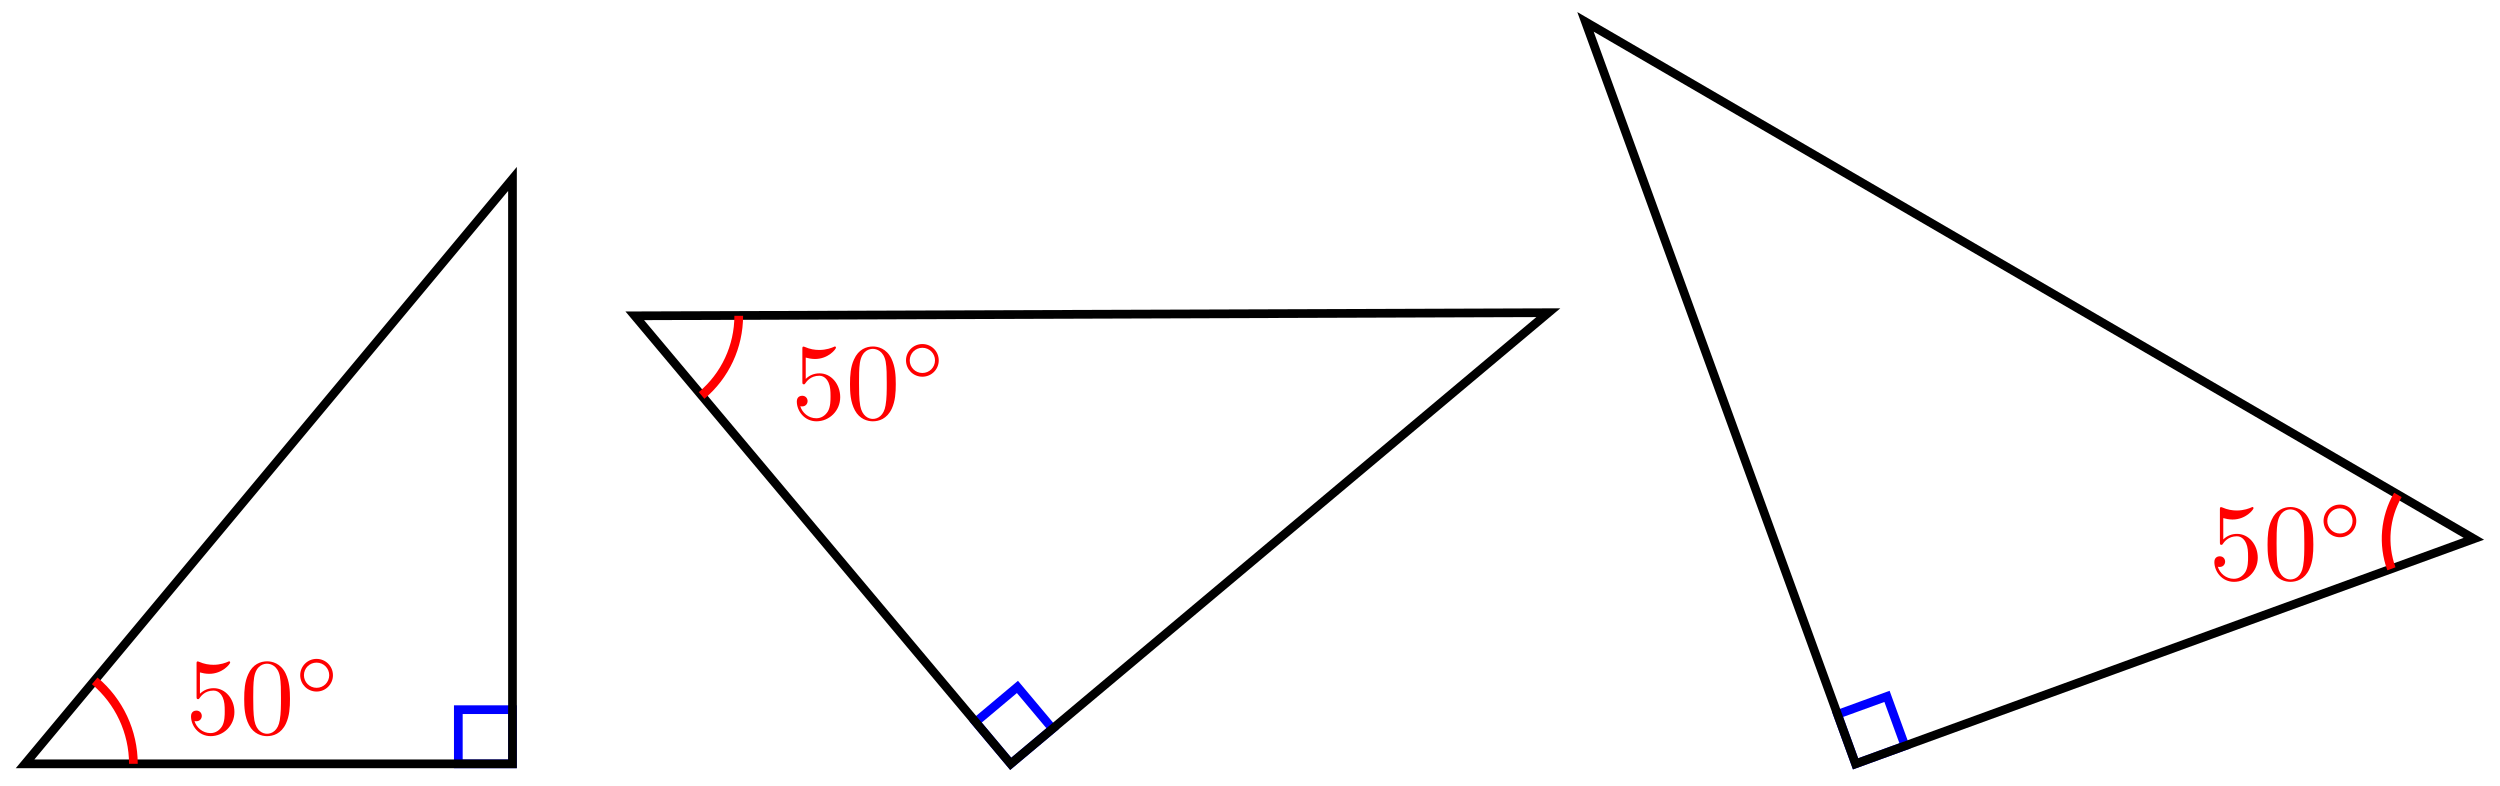 <svg xmlns="http://www.w3.org/2000/svg" xmlns:xlink="http://www.w3.org/1999/xlink" version="1.1" width="229" height="72" viewBox="0 0 229 72">
<defs>
<path id="font_1_2" d="M.449 .2C.449 .319 .367 .419 .259 .419 .211 .419 .168 .403 .132 .368V.564C.152 .558 .185 .551 .217 .551 .34 .551 .41 .642 .41 .655 .41 .661 .407 .666 .4 .666 .399 .666 .397 .666 .392 .663 .372 .654 .323 .634 .256 .634 .216 .634 .17 .641 .123 .662 .115 .665 .113 .665 .111 .665 .101 .665 .101 .657 .101 .641V.344C.101 .326 .101 .318 .115 .318 .122 .318 .124 .321 .128 .327 .139 .343 .176 .397 .257 .397 .309 .397 .334 .351 .342 .333 .358 .296 .36 .257 .36 .207 .36 .172 .36 .112 .336 .07 .312 .031 .275 .006 .229 .006 .156 .006 .099 .058 .082 .117 .085 .116 .088 .115 .099 .115 .132 .115 .149 .14 .149 .164 .149 .188 .132 .213 .099 .213 .085 .213 .05 .206 .05 .16 .05 .074 .119-.022 .231-.022 .347-.022 .449 .073 .449 .2Z"/>
<path id="font_1_1" d="M.46 .32C.46 .4 .455 .48 .42 .554 .374 .65 .292 .666 .25 .666 .19 .666 .117 .64 .076 .547 .044 .478 .039 .4 .039 .32 .039 .245 .043 .155 .084 .079 .127-.002 .2-.022 .249-.022 .303-.022 .379-.001 .423 .094 .455 .163 .46 .241 .46 .32M.249-0C.21-0 .151 .025 .133 .121 .122 .181 .122 .273 .122 .332 .122 .396 .122 .462 .13 .516 .149 .635 .224 .644 .249 .644 .282 .644 .348 .626 .367 .527 .377 .471 .377 .395 .377 .332 .377 .257 .377 .189 .366 .125 .351 .03 .294-0 .249-0Z"/>
<path id="font_2_1" d="M.507 .25C.507 .371 .41 .465 .292 .465 .172 .465 .077 .368 .077 .251 .077 .13 .174 .036 .292 .036 .412 .036 .507 .133 .507 .25M.292 .085C.198 .085 .126 .161 .126 .25 .126 .343 .2 .416 .292 .416 .386 .416 .458 .34 .458 .251 .458 .158 .384 .085 .292 .085Z"/>
</defs>
<path transform="matrix(1,0,0,-1,46.943,69.967)" stroke-width=".797" stroke-linecap="butt" stroke-miterlimit="10" stroke-linejoin="miter" fill="none" stroke="#0000ff" d="M0 0V4.961H-4.961V0ZM-4.961 4.961"/>
<path transform="matrix(1,0,0,-1,46.943,69.967)" stroke-width=".797" stroke-linecap="butt" stroke-miterlimit="10" stroke-linejoin="miter" fill="none" stroke="#000000" d="M0 0H-44.647L0 53.576Z"/>
<path transform="matrix(1,0,0,-1,46.943,69.967)" stroke-width=".797" stroke-linecap="butt" stroke-miterlimit="10" stroke-linejoin="miter" fill="none" stroke="#ff0000" d="M-34.725 0C-34.725 2.932-36.023 5.715-38.269 7.6"/>
<use data-text="5" xlink:href="#font_1_2" transform="matrix(9.963,0,0,-9.963,16.999,67.212)" fill="#ff0000"/>
<use data-text="0" xlink:href="#font_1_1" transform="matrix(9.963,0,0,-9.963,21.98,67.212)" fill="#ff0000"/>
<use data-text="&#x25e6;" xlink:href="#font_2_1" transform="matrix(6.974,0,0,-6.974,26.962,63.597)" fill="#ff0000"/>
<path transform="matrix(1,0,0,-1,46.943,69.967)" stroke-width=".797" stroke-linecap="butt" stroke-miterlimit="10" stroke-linejoin="miter" fill="none" stroke="#0000ff" d="M45.638 0 49.469 3.214 46.254 7.045 42.424 3.83ZM46.254 7.045"/>
<path transform="matrix(1,0,0,-1,46.943,69.967)" stroke-width=".797" stroke-linecap="butt" stroke-miterlimit="10" stroke-linejoin="miter" fill="none" stroke="#000000" d="M45.638 0 11.201 41.039 94.885 41.324Z"/>
<path transform="matrix(1,0,0,-1,46.943,69.967)" stroke-width=".797" stroke-linecap="butt" stroke-miterlimit="10" stroke-linejoin="miter" fill="none" stroke="#ff0000" d="M17.323 33.744C19.48 35.553 20.725 38.224 20.725 41.039"/>
<use data-text="5" xlink:href="#font_1_2" transform="matrix(9.963,0,0,-9.963,72.49,38.373)" fill="#ff0000"/>
<use data-text="0" xlink:href="#font_1_1" transform="matrix(9.963,0,0,-9.963,77.471,38.373)" fill="#ff0000"/>
<use data-text="&#x25e6;" xlink:href="#font_2_1" transform="matrix(6.974,0,0,-6.974,82.453,34.758)" fill="#ff0000"/>
<path transform="matrix(1,0,0,-1,46.943,69.967)" stroke-width=".797" stroke-linecap="butt" stroke-miterlimit="10" stroke-linejoin="miter" fill="none" stroke="#0000ff" d="M123.025 0 121.376 4.531 125.906 6.18 127.555 1.649ZM125.906 6.18"/>
<path transform="matrix(1,0,0,-1,46.943,69.967)" stroke-width=".797" stroke-linecap="butt" stroke-miterlimit="10" stroke-linejoin="miter" fill="none" stroke="#000000" d="M123.025 0 179.662 20.614 98.288 67.964Z"/>
<path transform="matrix(1,0,0,-1,46.943,69.967)" stroke-width=".797" stroke-linecap="butt" stroke-miterlimit="10" stroke-linejoin="miter" fill="none" stroke="#ff0000" d="M172.11 17.865C171.298 20.097 171.514 22.575 172.702 24.632"/>
<use data-text="5" xlink:href="#font_1_2" transform="matrix(9.963,0,0,-9.963,202.337,53.078)" fill="#ff0000"/>
<use data-text="0" xlink:href="#font_1_1" transform="matrix(9.963,0,0,-9.963,207.319,53.078)" fill="#ff0000"/>
<use data-text="&#x25e6;" xlink:href="#font_2_1" transform="matrix(6.974,0,0,-6.974,212.301,49.463)" fill="#ff0000"/>
</svg>
